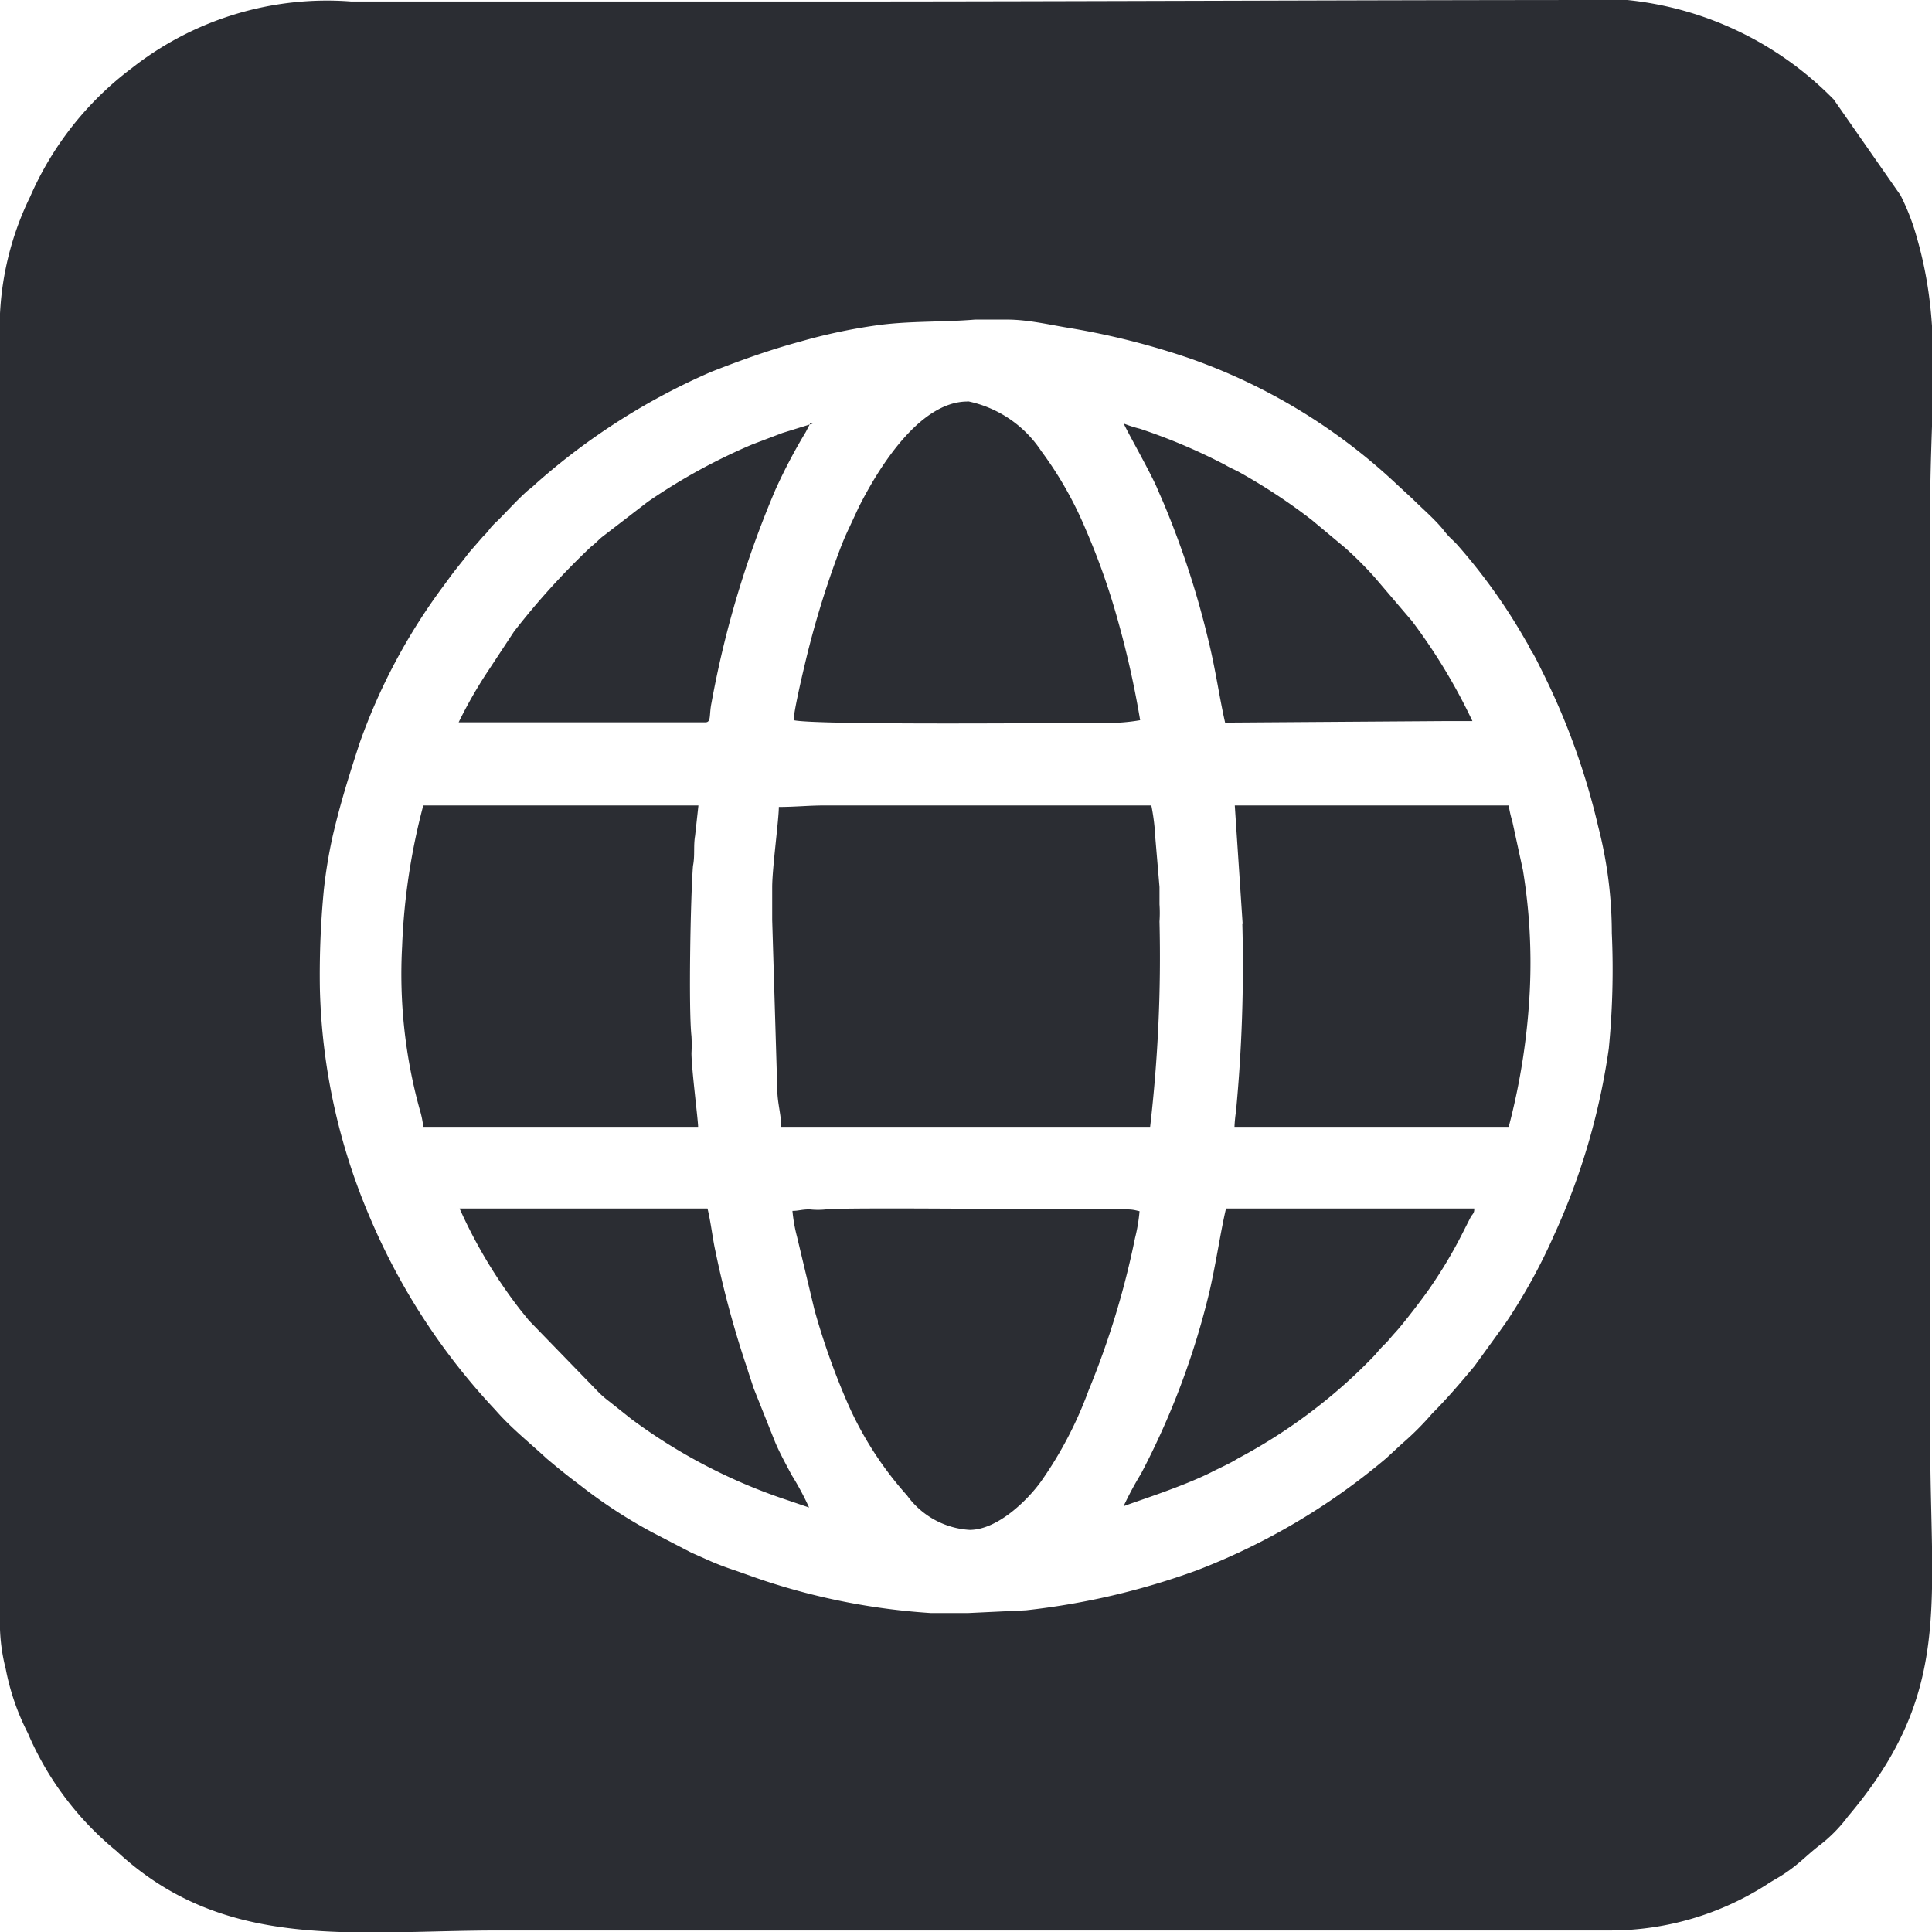 <svg xmlns="http://www.w3.org/2000/svg" viewBox="0 0 63.9 63.91"><defs><style>.cls-1{fill:#2b2d33;fill-rule:evenodd;}</style></defs><g id="Layer_2" data-name="Layer 2"><g id="верхняя_плашка" data-name="верхняя плашка"><path class="cls-1" d="M31.9,63.85H53.3a9.61,9.61,0,0,0,5.12-1.51c.24-.16.38-.22.63-.39.46-.31.68-.56,1.07-.87a4.9,4.9,0,0,0,1-1c3.46-4.09,2.72-7,2.72-12.57V16.86c0-3.63.42-6-.44-9a7.57,7.57,0,0,0-.54-1.4L60.65,3.29l0,0-.05-.05A11.13,11.13,0,0,0,53.82,0C45.06,0,35.7.05,26.91.05H11.62A10.45,10.45,0,0,0,4.35,2.26,10.6,10.6,0,0,0,1,6.5,9.92,9.92,0,0,0,0,11.36V53.45A6.13,6.13,0,0,0,.19,55.2a7.92,7.92,0,0,0,.73,2.12,10.21,10.21,0,0,0,2.93,3.9c3.6,3.36,7.86,2.63,12.66,2.63Zm5.79-23.79a5.52,5.52,0,0,1-.15.89A27.73,27.73,0,0,1,36,46,12.91,12.91,0,0,1,34.43,49C34,49.6,33,50.6,32.07,50.6A2.75,2.75,0,0,1,30,49.46,11.48,11.48,0,0,1,28,46.33a23.8,23.8,0,0,1-1.06-3l-.58-2.43a5.24,5.24,0,0,1-.15-.85c.2,0,.31-.05.57-.05a2.52,2.52,0,0,0,.55,0c.57-.07,7,0,8,0l1.79,0c.25,0,.33,0,.52.05ZM33.3,10.57c.72,0,1.44.18,2.14.29a25,25,0,0,1,3.93,1,19.33,19.33,0,0,1,6.83,4.16l.52.48c.32.32.69.63,1,1a2.53,2.53,0,0,0,.22.26c.09.09.17.16.26.26a19,19,0,0,1,2.28,3.2c.08.12.11.22.19.34s.22.41.33.63a23.21,23.21,0,0,1,1.86,5.15,14.15,14.15,0,0,1,.45,3.52,26.93,26.93,0,0,1-.1,3.82,22.36,22.36,0,0,1-1.81,6.17,18.87,18.87,0,0,1-1.57,2.86l-.22.31-.84,1.16c-.45.54-.9,1.07-1.4,1.57a9.45,9.45,0,0,1-1,1l-.52.48a21.83,21.83,0,0,1-6.27,3.71,24.19,24.19,0,0,1-5.65,1.32l-1.9.09h0c-.43,0-.79,0-1.25,0a22.09,22.09,0,0,1-5.47-1.06c-.36-.12-.63-.22-1-.35a9.16,9.16,0,0,1-1-.39l-.45-.2-1.29-.67a16.5,16.5,0,0,1-2.4-1.57c-.27-.2-.47-.36-.73-.57l-.36-.3c-.57-.53-1.17-1-1.7-1.61a21.55,21.55,0,0,1-4.14-6.35,20.46,20.46,0,0,1-1.66-7.58,29.32,29.32,0,0,1,.13-3.26A16.22,16.22,0,0,1,11,27.67c.26-1.12.54-2,.89-3.08a19.7,19.7,0,0,1,2.77-5.2c.15-.2.26-.36.41-.55s.29-.36.44-.56l.47-.54a1.71,1.71,0,0,0,.22-.25,2.2,2.2,0,0,1,.26-.27c.32-.32.66-.7,1-1a2.53,2.53,0,0,0,.26-.22,21.79,21.79,0,0,1,5.8-3.7c.94-.37,1.94-.73,2.94-1A18.49,18.49,0,0,1,29,10.76c1.07-.15,2.19-.1,3.25-.19h1.1ZM26.76,49.86l-1-.34a18.34,18.34,0,0,1-4.87-2.58l-.73-.58a3.44,3.44,0,0,1-.35-.3l-2.32-2.39-.29-.36a16.34,16.34,0,0,1-2-3.34H23.4c.11.44.17,1,.26,1.4a33,33,0,0,0,1.06,3.91c.06.2.14.42.2.62l.71,1.78c.15.36.36.74.55,1.1a9.35,9.35,0,0,1,.58,1.08Zm22-9.89c0,.09,0,.14-.1.25l-.34.67a15.32,15.32,0,0,1-1,1.67c-.2.3-.9,1.22-1.18,1.52-.13.14-.19.23-.33.37a3.39,3.39,0,0,0-.31.34,17.18,17.18,0,0,1-1.56,1.45,18,18,0,0,1-3,2c-.29.18-.58.3-.89.46-1,.5-2.61,1-2.89,1.12a11.21,11.21,0,0,1,.58-1.08A25.82,25.82,0,0,0,40,42.73c.23-1,.37-2,.55-2.76Zm-22.92-2.7c0-.37-.12-.77-.13-1.18l-.17-5.66c0-.25,0-.32,0-.52s0-.38,0-.57c0-.62.22-2.23.22-2.65.52,0,1-.05,1.52-.05H38.08a7,7,0,0,1,.13,1.05l.14,1.65c0,.19,0,.39,0,.57a4.32,4.32,0,0,1,0,.57,48.7,48.7,0,0,1-.31,6.79ZM23.1,26.64l-.11,1c-.06.36,0,.65-.07,1-.08,1-.15,4.72-.05,5.63a5.23,5.23,0,0,1,0,.56c0,.51.22,2.22.22,2.44H14a3.15,3.15,0,0,0-.12-.58,16.82,16.82,0,0,1-.58-5.39,21.29,21.29,0,0,1,.7-4.66Zm18,3.92-.26-3.92h9.06a3.77,3.77,0,0,0,.12.53l.35,1.61a18.91,18.91,0,0,1,.23,3.92,22.06,22.06,0,0,1-.7,4.57H40.83a4.87,4.87,0,0,1,.05-.51,51.11,51.11,0,0,0,.21-6.2ZM32,13.27a3.84,3.84,0,0,1,2.44,1.65,12.28,12.28,0,0,1,1.47,2.59,22.92,22.92,0,0,1,1.06,3,31,31,0,0,1,.74,3.31,6.11,6.11,0,0,1-1.17.09c-1.35,0-9.56.08-10.29-.09,0-.26.26-1.39.34-1.72a30.42,30.42,0,0,1,1.18-3.9c.09-.24.19-.48.3-.71l.33-.71c.64-1.27,2-3.5,3.6-3.5ZM26.8,14l-.15.29a18.23,18.23,0,0,0-1,1.9,33.07,33.07,0,0,0-2.12,7.07c-.08.39,0,.63-.2.63H15.65c-.24,0-.26,0-.48,0a14.9,14.9,0,0,1,1-1.74L17,20.89a24.56,24.56,0,0,1,2.55-2.81c.16-.12.21-.19.35-.31l1.52-1.17a19.54,19.54,0,0,1,3.46-1.9l1-.38,1-.31ZM40.52,23.9c-.2-.88-.31-1.74-.56-2.75a29.16,29.16,0,0,0-1.42-4.38c-.09-.22-.16-.37-.25-.58-.21-.52-1.09-2.06-1.12-2.18a4.11,4.11,0,0,0,.53.17,19.12,19.12,0,0,1,2.81,1.19c.15.09.27.14.43.22a19.16,19.16,0,0,1,2.45,1.61l1.09.91a11.86,11.86,0,0,1,1,1l1.22,1.43a19,19,0,0,1,2,3.31c-.25,0-.28,0-.48,0s-.36,0-.53,0Z"/></g></g></svg>